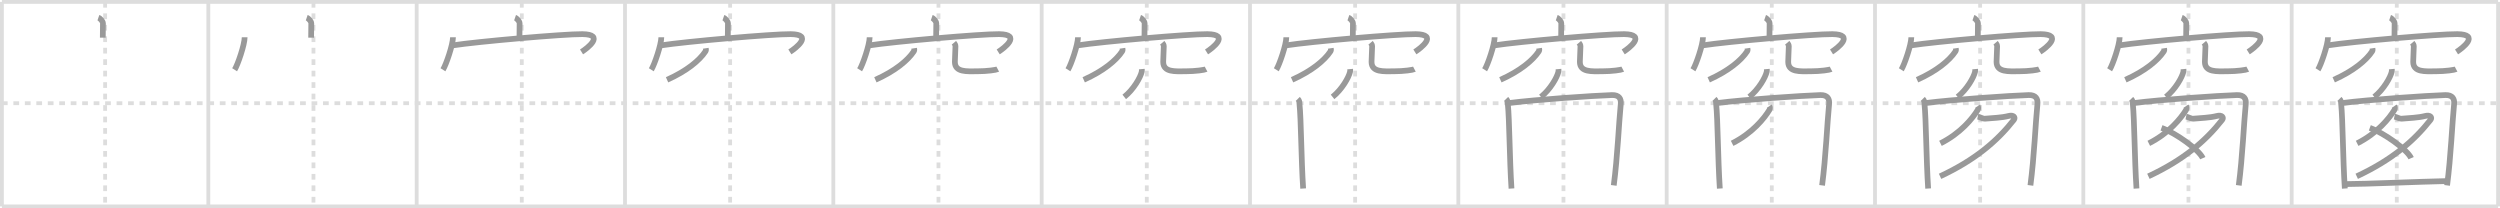 <svg width="1308px" height="109px" viewBox="0 0 1308 109" xmlns="http://www.w3.org/2000/svg" xmlns:xlink="http://www.w3.org/1999/xlink" xml:space="preserve" version="1.1" baseProfile="full">
<line x1="1" y1="1" x2="1307" y2="1" style="stroke:#ddd;stroke-width:2"></line>
<line x1="1" y1="1" x2="1" y2="108" style="stroke:#ddd;stroke-width:2"></line>
<line x1="1" y1="108" x2="1307" y2="108" style="stroke:#ddd;stroke-width:2"></line>
<line x1="1307" y1="1" x2="1307" y2="108" style="stroke:#ddd;stroke-width:2"></line>
<line x1="109" y1="1" x2="109" y2="108" style="stroke:#ddd;stroke-width:2"></line>
<line x1="218" y1="1" x2="218" y2="108" style="stroke:#ddd;stroke-width:2"></line>
<line x1="327" y1="1" x2="327" y2="108" style="stroke:#ddd;stroke-width:2"></line>
<line x1="436" y1="1" x2="436" y2="108" style="stroke:#ddd;stroke-width:2"></line>
<line x1="545" y1="1" x2="545" y2="108" style="stroke:#ddd;stroke-width:2"></line>
<line x1="654" y1="1" x2="654" y2="108" style="stroke:#ddd;stroke-width:2"></line>
<line x1="763" y1="1" x2="763" y2="108" style="stroke:#ddd;stroke-width:2"></line>
<line x1="872" y1="1" x2="872" y2="108" style="stroke:#ddd;stroke-width:2"></line>
<line x1="981" y1="1" x2="981" y2="108" style="stroke:#ddd;stroke-width:2"></line>
<line x1="1090" y1="1" x2="1090" y2="108" style="stroke:#ddd;stroke-width:2"></line>
<line x1="1199" y1="1" x2="1199" y2="108" style="stroke:#ddd;stroke-width:2"></line>
<line x1="1" y1="54" x2="1307" y2="54" style="stroke:#ddd;stroke-width:2;stroke-dasharray:3 3"></line>
<line x1="55" y1="1" x2="55" y2="108" style="stroke:#ddd;stroke-width:2;stroke-dasharray:3 3"></line>
<line x1="164" y1="1" x2="164" y2="108" style="stroke:#ddd;stroke-width:2;stroke-dasharray:3 3"></line>
<line x1="273" y1="1" x2="273" y2="108" style="stroke:#ddd;stroke-width:2;stroke-dasharray:3 3"></line>
<line x1="382" y1="1" x2="382" y2="108" style="stroke:#ddd;stroke-width:2;stroke-dasharray:3 3"></line>
<line x1="491" y1="1" x2="491" y2="108" style="stroke:#ddd;stroke-width:2;stroke-dasharray:3 3"></line>
<line x1="600" y1="1" x2="600" y2="108" style="stroke:#ddd;stroke-width:2;stroke-dasharray:3 3"></line>
<line x1="709" y1="1" x2="709" y2="108" style="stroke:#ddd;stroke-width:2;stroke-dasharray:3 3"></line>
<line x1="818" y1="1" x2="818" y2="108" style="stroke:#ddd;stroke-width:2;stroke-dasharray:3 3"></line>
<line x1="927" y1="1" x2="927" y2="108" style="stroke:#ddd;stroke-width:2;stroke-dasharray:3 3"></line>
<line x1="1036" y1="1" x2="1036" y2="108" style="stroke:#ddd;stroke-width:2;stroke-dasharray:3 3"></line>
<line x1="1145" y1="1" x2="1145" y2="108" style="stroke:#ddd;stroke-width:2;stroke-dasharray:3 3"></line>
<line x1="1254" y1="1" x2="1254" y2="108" style="stroke:#ddd;stroke-width:2;stroke-dasharray:3 3"></line>
<path d="M51.48,9.25c0.99,0.34,2.4,1.98,2.38,2.95c-0.07,3.05-0.07,4.74-0.08,7.52" style="fill:none;stroke:#999;stroke-width:3"></path>

<path d="M160.48,9.25c0.99,0.34,2.4,1.98,2.38,2.95c-0.07,3.05-0.07,4.74-0.08,7.52" style="fill:none;stroke:#999;stroke-width:3"></path>
<path d="M128.0,19.5c0,3.85-3.61,14.43-5.25,17" style="fill:none;stroke:#999;stroke-width:3"></path>

<path d="M269.48,9.25c0.99,0.34,2.4,1.98,2.38,2.95c-0.07,3.05-0.07,4.74-0.08,7.52" style="fill:none;stroke:#999;stroke-width:3"></path>
<path d="M237.0,19.5c0,3.85-3.61,14.43-5.25,17" style="fill:none;stroke:#999;stroke-width:3"></path>
<path d="M236.87,23.74c12.8-1.99,58.5-5.99,67.84-5.88c12.09,0.14,2.56,7.41-0.45,9.3" style="fill:none;stroke:#999;stroke-width:3"></path>

<path d="M378.48,9.25c0.99,0.34,2.4,1.98,2.38,2.95c-0.07,3.05-0.07,4.74-0.08,7.52" style="fill:none;stroke:#999;stroke-width:3"></path>
<path d="M346.0,19.5c0,3.85-3.61,14.43-5.25,17" style="fill:none;stroke:#999;stroke-width:3"></path>
<path d="M345.87,23.74c12.8-1.99,58.5-5.99,67.84-5.88c12.09,0.14,2.56,7.41-0.45,9.3" style="fill:none;stroke:#999;stroke-width:3"></path>
<path d="M369.26,25.25c0.06,0.39,0.23,1.04-0.11,1.56c-3.17,4.8-9.81,10.33-20.15,14.94" style="fill:none;stroke:#999;stroke-width:3"></path>

<path d="M487.48,9.25c0.99,0.34,2.4,1.98,2.38,2.95c-0.07,3.05-0.07,4.74-0.08,7.52" style="fill:none;stroke:#999;stroke-width:3"></path>
<path d="M455.0,19.5c0,3.85-3.61,14.43-5.25,17" style="fill:none;stroke:#999;stroke-width:3"></path>
<path d="M454.87,23.74c12.8-1.99,58.5-5.99,67.84-5.88c12.09,0.14,2.56,7.41-0.45,9.3" style="fill:none;stroke:#999;stroke-width:3"></path>
<path d="M478.26,25.25c0.06,0.39,0.23,1.04-0.11,1.56c-3.17,4.8-9.81,10.33-20.15,14.94" style="fill:none;stroke:#999;stroke-width:3"></path>
<path d="M499.09,22.37c0.44,0.51,0.81,1.11,0.81,1.89c0,2.08-0.31,5.73-0.31,8.11c0,5.56,6.34,4.93,11.52,4.93c5.46,0,10.15-0.72,10.91-1.12" style="fill:none;stroke:#999;stroke-width:3"></path>

<path d="M596.48,9.25c0.99,0.34,2.4,1.98,2.38,2.95c-0.07,3.05-0.07,4.74-0.08,7.52" style="fill:none;stroke:#999;stroke-width:3"></path>
<path d="M564.0,19.5c0,3.85-3.61,14.43-5.25,17" style="fill:none;stroke:#999;stroke-width:3"></path>
<path d="M563.87,23.74c12.8-1.99,58.5-5.99,67.84-5.88c12.09,0.14,2.56,7.41-0.45,9.3" style="fill:none;stroke:#999;stroke-width:3"></path>
<path d="M587.26,25.25c0.06,0.39,0.23,1.04-0.11,1.56c-3.17,4.8-9.81,10.33-20.15,14.94" style="fill:none;stroke:#999;stroke-width:3"></path>
<path d="M608.09,22.37c0.44,0.51,0.81,1.11,0.81,1.89c0,2.08-0.31,5.73-0.31,8.11c0,5.56,6.34,4.93,11.52,4.93c5.46,0,10.15-0.72,10.91-1.12" style="fill:none;stroke:#999;stroke-width:3"></path>
<path d="M597.4,36.14c0.03,0.34,0.05,0.89-0.05,1.38c-0.63,2.91-4.23,9.29-9.15,13.19" style="fill:none;stroke:#999;stroke-width:3"></path>

<path d="M705.48,9.25c0.99,0.34,2.4,1.98,2.38,2.95c-0.07,3.05-0.07,4.74-0.08,7.52" style="fill:none;stroke:#999;stroke-width:3"></path>
<path d="M673.0,19.5c0,3.85-3.61,14.43-5.25,17" style="fill:none;stroke:#999;stroke-width:3"></path>
<path d="M672.87,23.74c12.8-1.99,58.5-5.99,67.84-5.88c12.09,0.14,2.56,7.41-0.45,9.3" style="fill:none;stroke:#999;stroke-width:3"></path>
<path d="M696.26,25.25c0.06,0.39,0.23,1.04-0.11,1.56c-3.17,4.8-9.81,10.33-20.15,14.94" style="fill:none;stroke:#999;stroke-width:3"></path>
<path d="M717.09,22.37c0.44,0.51,0.81,1.11,0.81,1.89c0,2.08-0.31,5.73-0.31,8.11c0,5.56,6.34,4.93,11.52,4.93c5.46,0,10.15-0.72,10.91-1.12" style="fill:none;stroke:#999;stroke-width:3"></path>
<path d="M706.4,36.14c0.03,0.34,0.05,0.89-0.05,1.38c-0.63,2.91-4.23,9.29-9.15,13.19" style="fill:none;stroke:#999;stroke-width:3"></path>
<path d="M679.0,51.75c0.89,0.91,0.77,1.42,0.89,2.57c0.86,8.29,0.9,28.65,1.92,44.32" style="fill:none;stroke:#999;stroke-width:3"></path>

<path d="M814.48,9.25c0.99,0.34,2.4,1.98,2.38,2.95c-0.07,3.05-0.07,4.74-0.08,7.52" style="fill:none;stroke:#999;stroke-width:3"></path>
<path d="M782.0,19.5c0,3.85-3.61,14.43-5.25,17" style="fill:none;stroke:#999;stroke-width:3"></path>
<path d="M781.87,23.74c12.8-1.99,58.5-5.99,67.84-5.88c12.09,0.14,2.56,7.41-0.45,9.3" style="fill:none;stroke:#999;stroke-width:3"></path>
<path d="M805.26,25.25c0.06,0.39,0.23,1.04-0.11,1.56c-3.17,4.8-9.81,10.33-20.15,14.94" style="fill:none;stroke:#999;stroke-width:3"></path>
<path d="M826.09,22.37c0.44,0.51,0.81,1.11,0.81,1.89c0,2.08-0.31,5.73-0.31,8.11c0,5.56,6.34,4.93,11.52,4.93c5.46,0,10.15-0.72,10.91-1.12" style="fill:none;stroke:#999;stroke-width:3"></path>
<path d="M815.4,36.14c0.03,0.34,0.05,0.89-0.05,1.38c-0.63,2.91-4.23,9.29-9.15,13.19" style="fill:none;stroke:#999;stroke-width:3"></path>
<path d="M788.0,51.75c0.89,0.91,0.77,1.42,0.89,2.57c0.86,8.29,0.9,28.65,1.92,44.32" style="fill:none;stroke:#999;stroke-width:3"></path>
<path d="M789.52,53.91c13.68-1.77,44.54-3.89,53.87-4.17c3.86-0.11,4.87,2.07,4.6,4.69c-1,9.82-1.68,27.5-3.67,42.57" style="fill:none;stroke:#999;stroke-width:3"></path>

<path d="M923.48,9.25c0.99,0.34,2.4,1.98,2.38,2.95c-0.07,3.05-0.07,4.74-0.08,7.52" style="fill:none;stroke:#999;stroke-width:3"></path>
<path d="M891.0,19.5c0,3.85-3.61,14.43-5.25,17" style="fill:none;stroke:#999;stroke-width:3"></path>
<path d="M890.87,23.74c12.8-1.99,58.5-5.99,67.84-5.88c12.09,0.14,2.56,7.41-0.45,9.3" style="fill:none;stroke:#999;stroke-width:3"></path>
<path d="M914.26,25.25c0.06,0.39,0.23,1.04-0.11,1.56c-3.17,4.8-9.81,10.33-20.15,14.94" style="fill:none;stroke:#999;stroke-width:3"></path>
<path d="M935.09,22.37c0.44,0.51,0.81,1.11,0.81,1.89c0,2.08-0.31,5.73-0.31,8.11c0,5.56,6.34,4.93,11.52,4.93c5.46,0,10.15-0.72,10.91-1.12" style="fill:none;stroke:#999;stroke-width:3"></path>
<path d="M924.4,36.14c0.03,0.34,0.05,0.89-0.05,1.38c-0.63,2.91-4.23,9.29-9.15,13.19" style="fill:none;stroke:#999;stroke-width:3"></path>
<path d="M897.0,51.75c0.89,0.91,0.77,1.42,0.89,2.57c0.86,8.29,0.9,28.65,1.92,44.32" style="fill:none;stroke:#999;stroke-width:3"></path>
<path d="M898.52,53.91c13.68-1.77,44.54-3.89,53.87-4.17c3.86-0.11,4.87,2.07,4.6,4.69c-1,9.82-1.68,27.5-3.67,42.57" style="fill:none;stroke:#999;stroke-width:3"></path>
<path d="M925.76,55.5c0.21,0.33,0.39,1.35,0.01,1.98C923.03,62,916.69,69.77,906.25,75" style="fill:none;stroke:#999;stroke-width:3"></path>

<path d="M1032.48,9.25c0.99,0.34,2.4,1.98,2.38,2.95c-0.07,3.05-0.07,4.74-0.08,7.52" style="fill:none;stroke:#999;stroke-width:3"></path>
<path d="M1000.0,19.5c0,3.85-3.61,14.43-5.25,17" style="fill:none;stroke:#999;stroke-width:3"></path>
<path d="M999.87,23.74c12.8-1.99,58.5-5.99,67.84-5.88c12.09,0.14,2.56,7.41-0.45,9.3" style="fill:none;stroke:#999;stroke-width:3"></path>
<path d="M1023.26,25.25c0.06,0.39,0.23,1.04-0.11,1.56c-3.17,4.8-9.81,10.33-20.15,14.94" style="fill:none;stroke:#999;stroke-width:3"></path>
<path d="M1044.09,22.37c0.44,0.51,0.81,1.11,0.81,1.89c0,2.08-0.31,5.73-0.31,8.11c0,5.56,6.34,4.93,11.52,4.93c5.46,0,10.15-0.72,10.91-1.12" style="fill:none;stroke:#999;stroke-width:3"></path>
<path d="M1033.4,36.14c0.03,0.34,0.05,0.89-0.05,1.38c-0.63,2.91-4.23,9.29-9.15,13.19" style="fill:none;stroke:#999;stroke-width:3"></path>
<path d="M1006.0,51.75c0.89,0.91,0.77,1.42,0.89,2.57c0.86,8.29,0.9,28.65,1.92,44.32" style="fill:none;stroke:#999;stroke-width:3"></path>
<path d="M1007.52,53.91c13.68-1.77,44.54-3.89,53.87-4.17c3.86-0.11,4.87,2.07,4.6,4.69c-1,9.82-1.68,27.5-3.67,42.57" style="fill:none;stroke:#999;stroke-width:3"></path>
<path d="M1034.76,55.5c0.21,0.33,0.39,1.35,0.01,1.98C1032.03,62,1025.69,69.77,1015.25,75" style="fill:none;stroke:#999;stroke-width:3"></path>
<path d="M1034.75,61c1.1,0.22,2.79,1.19,3.62,1.11c4.13-0.36,8.86-0.49,12.52-1.44c2.63-0.68,3.77,0.76,2.77,2.03C1044.75,74,1033.25,83.75,1015.04,92.25" style="fill:none;stroke:#999;stroke-width:3"></path>

<path d="M1141.48,9.25c0.99,0.34,2.4,1.98,2.38,2.95c-0.07,3.05-0.07,4.74-0.08,7.52" style="fill:none;stroke:#999;stroke-width:3"></path>
<path d="M1109.0,19.5c0,3.85-3.61,14.43-5.25,17" style="fill:none;stroke:#999;stroke-width:3"></path>
<path d="M1108.87,23.74c12.8-1.99,58.5-5.99,67.84-5.88c12.09,0.14,2.56,7.41-0.45,9.3" style="fill:none;stroke:#999;stroke-width:3"></path>
<path d="M1132.26,25.25c0.06,0.39,0.23,1.04-0.11,1.56c-3.17,4.8-9.81,10.33-20.15,14.94" style="fill:none;stroke:#999;stroke-width:3"></path>
<path d="M1153.09,22.37c0.44,0.51,0.81,1.11,0.81,1.89c0,2.08-0.31,5.73-0.31,8.11c0,5.56,6.34,4.93,11.52,4.93c5.46,0,10.15-0.72,10.91-1.12" style="fill:none;stroke:#999;stroke-width:3"></path>
<path d="M1142.4,36.14c0.03,0.34,0.05,0.89-0.05,1.38c-0.63,2.91-4.23,9.29-9.15,13.19" style="fill:none;stroke:#999;stroke-width:3"></path>
<path d="M1115.0,51.75c0.89,0.91,0.77,1.42,0.89,2.57c0.86,8.29,0.9,28.65,1.92,44.32" style="fill:none;stroke:#999;stroke-width:3"></path>
<path d="M1116.52,53.91c13.68-1.77,44.54-3.89,53.87-4.17c3.86-0.11,4.87,2.07,4.6,4.69c-1,9.82-1.68,27.5-3.67,42.57" style="fill:none;stroke:#999;stroke-width:3"></path>
<path d="M1143.76,55.5c0.21,0.33,0.39,1.35,0.01,1.98C1141.03,62,1134.69,69.77,1124.25,75" style="fill:none;stroke:#999;stroke-width:3"></path>
<path d="M1143.75,61c1.1,0.22,2.79,1.19,3.62,1.11c4.13-0.36,8.86-0.49,12.52-1.44c2.63-0.68,3.77,0.76,2.77,2.03C1153.75,74,1142.25,83.75,1124.04,92.25" style="fill:none;stroke:#999;stroke-width:3"></path>
<path d="M1130.89,66.89c7.63,2.8,19.7,11.51,21.61,15.86" style="fill:none;stroke:#999;stroke-width:3"></path>

<path d="M1250.48,9.25c0.99,0.34,2.4,1.98,2.38,2.95c-0.07,3.05-0.07,4.74-0.08,7.52" style="fill:none;stroke:#999;stroke-width:3"></path>
<path d="M1218.0,19.5c0,3.85-3.61,14.43-5.25,17" style="fill:none;stroke:#999;stroke-width:3"></path>
<path d="M1217.87,23.74c12.8-1.99,58.5-5.99,67.84-5.88c12.09,0.14,2.56,7.41-0.45,9.3" style="fill:none;stroke:#999;stroke-width:3"></path>
<path d="M1241.26,25.25c0.06,0.39,0.23,1.04-0.11,1.56c-3.17,4.8-9.81,10.33-20.15,14.94" style="fill:none;stroke:#999;stroke-width:3"></path>
<path d="M1262.09,22.37c0.44,0.51,0.81,1.11,0.81,1.89c0,2.08-0.31,5.73-0.31,8.11c0,5.56,6.34,4.93,11.52,4.93c5.46,0,10.15-0.72,10.91-1.12" style="fill:none;stroke:#999;stroke-width:3"></path>
<path d="M1251.4,36.14c0.03,0.34,0.05,0.89-0.05,1.38c-0.63,2.91-4.23,9.29-9.15,13.19" style="fill:none;stroke:#999;stroke-width:3"></path>
<path d="M1224.0,51.75c0.89,0.91,0.77,1.42,0.89,2.57c0.86,8.29,0.9,28.65,1.92,44.32" style="fill:none;stroke:#999;stroke-width:3"></path>
<path d="M1225.52,53.91c13.68-1.77,44.54-3.89,53.87-4.17c3.86-0.11,4.87,2.07,4.6,4.69c-1,9.82-1.68,27.5-3.67,42.57" style="fill:none;stroke:#999;stroke-width:3"></path>
<path d="M1252.76,55.5c0.21,0.33,0.39,1.35,0.01,1.98C1250.03,62,1243.69,69.77,1233.25,75" style="fill:none;stroke:#999;stroke-width:3"></path>
<path d="M1252.75,61c1.1,0.22,2.79,1.19,3.62,1.11c4.13-0.36,8.86-0.49,12.52-1.44c2.63-0.68,3.77,0.76,2.77,2.03C1262.75,74,1251.25,83.75,1233.04,92.25" style="fill:none;stroke:#999;stroke-width:3"></path>
<path d="M1239.89,66.89c7.63,2.8,19.7,11.51,21.61,15.86" style="fill:none;stroke:#999;stroke-width:3"></path>
<path d="M1226.97,96.32c10.28,0,39.11-1.3,53.3-1.58" style="fill:none;stroke:#999;stroke-width:3"></path>

</svg>
